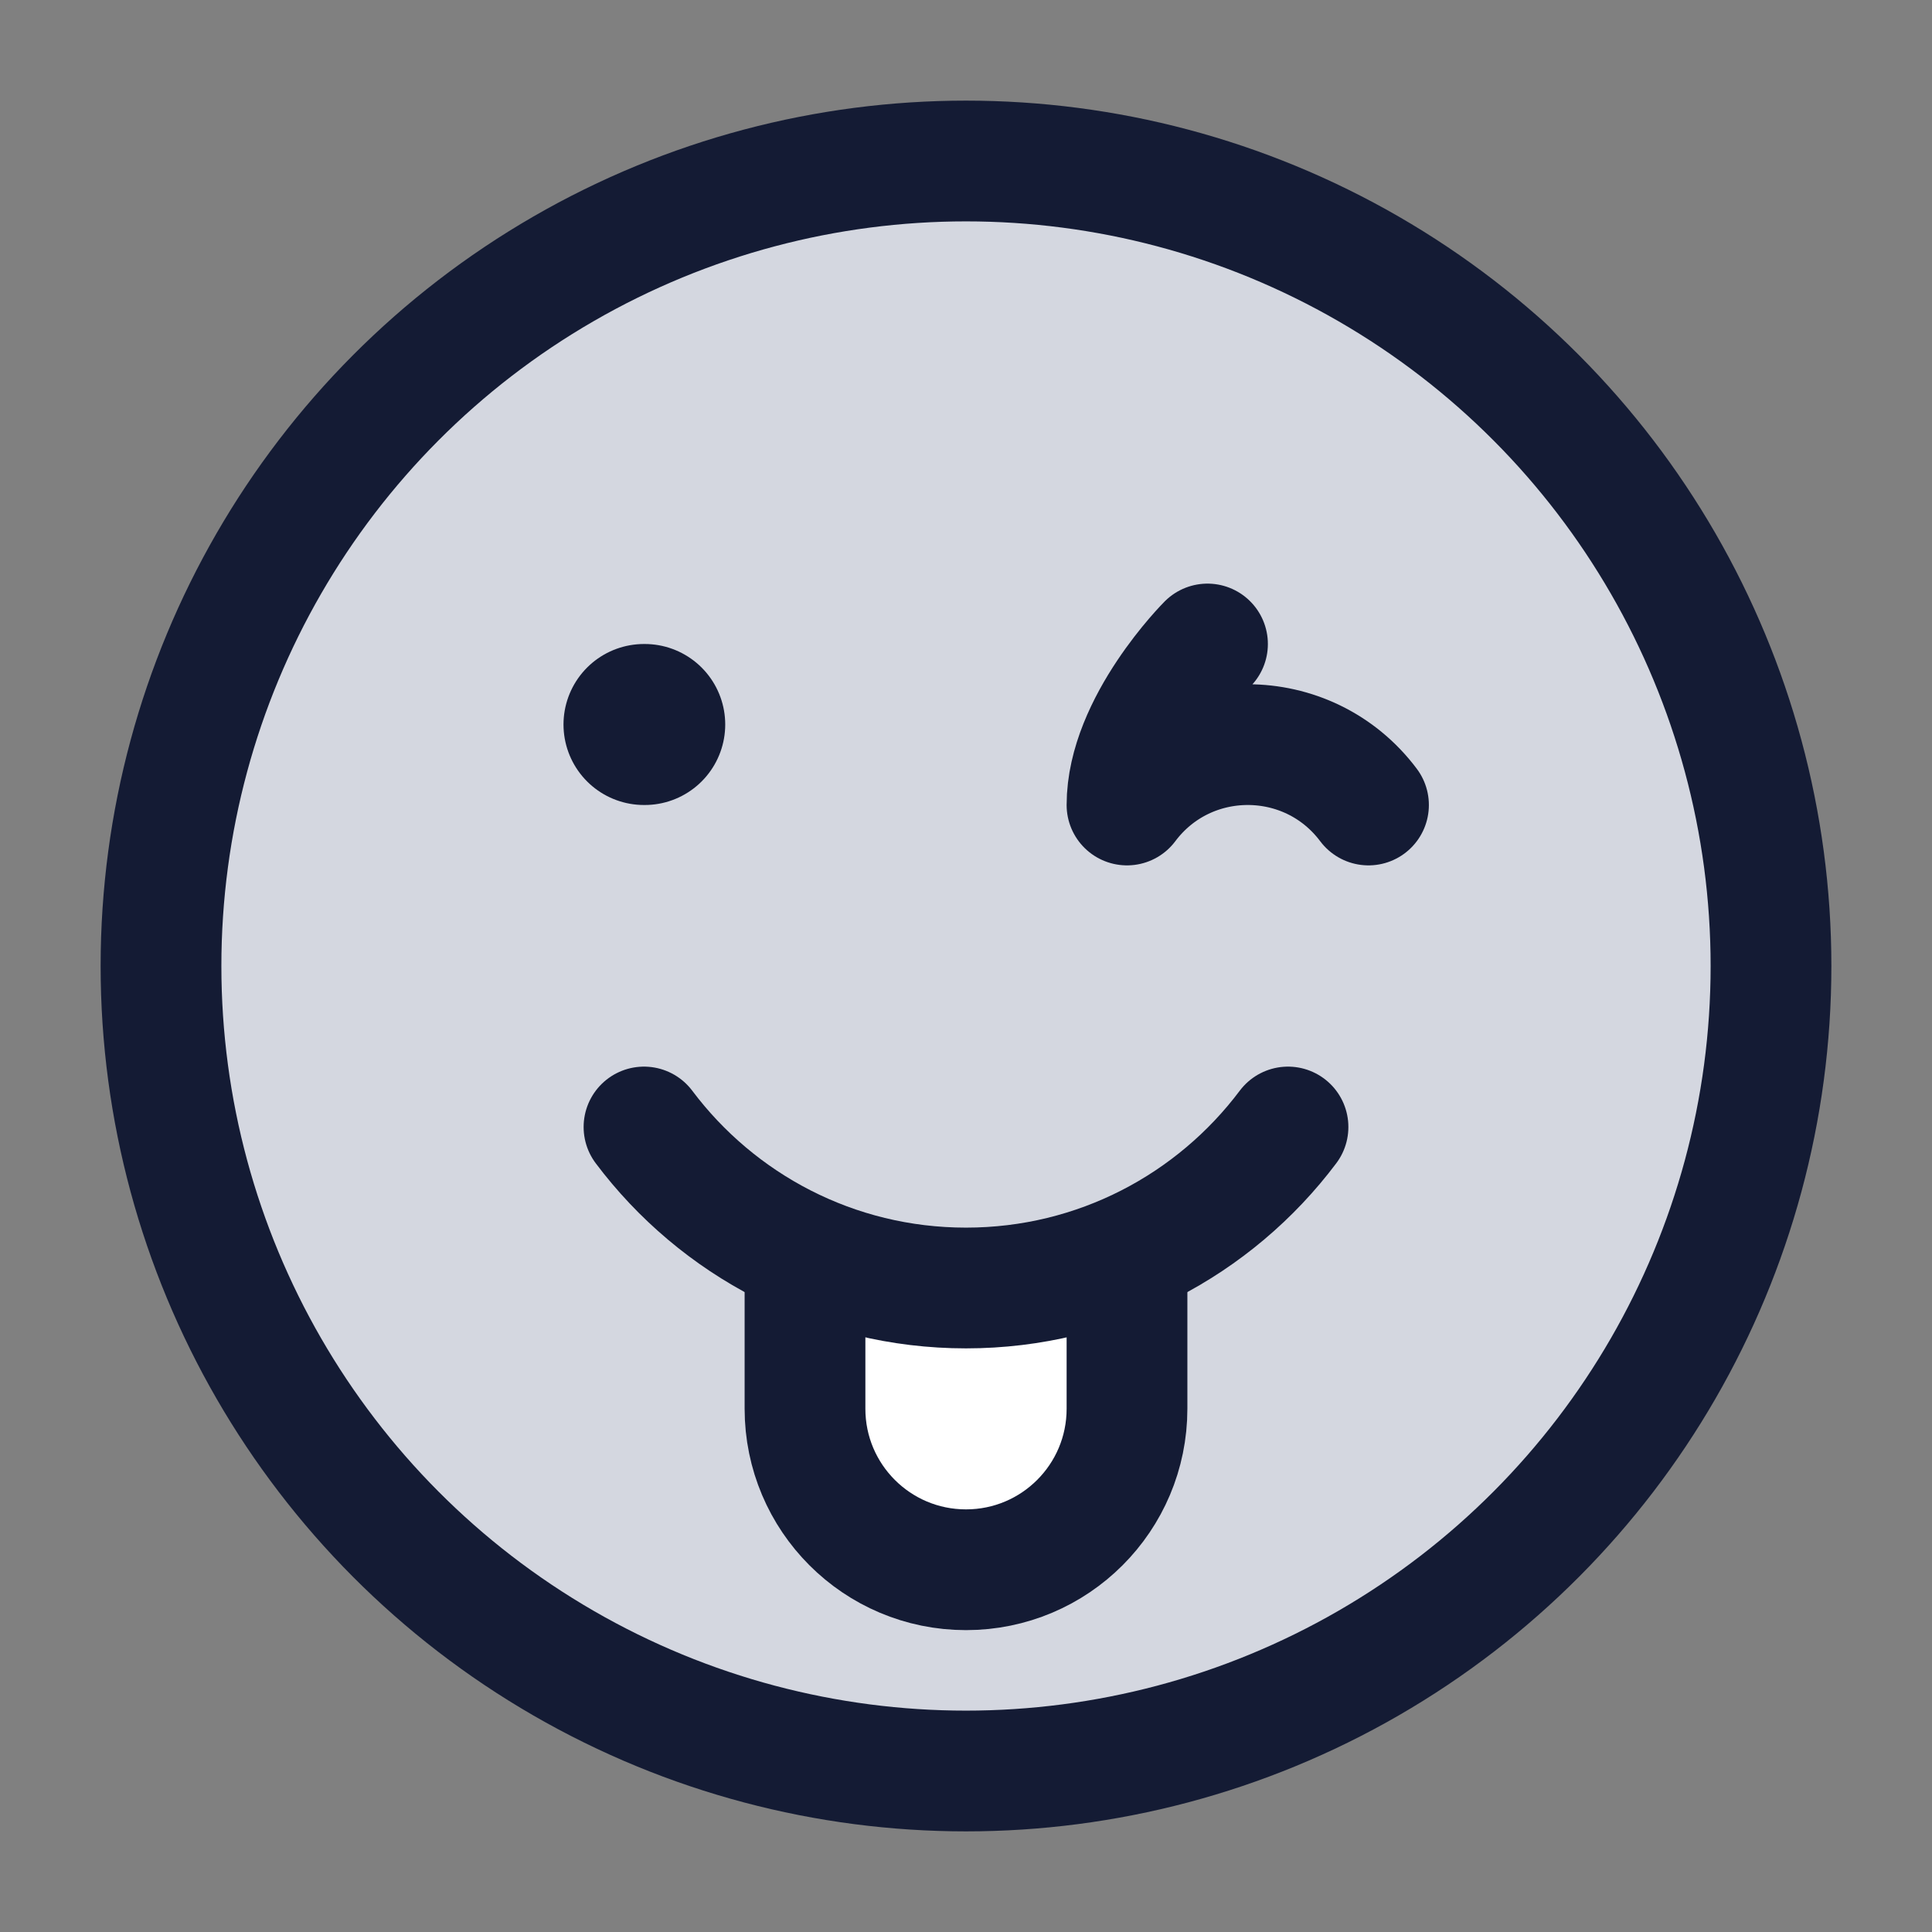 <svg width="24" height="24" viewBox="0 0 24 24" fill="none" xmlns="http://www.w3.org/2000/svg">
<rect x="0" y="0" width="24" height="24" fill="#808080" stroke="none"/>
<circle cx="12" cy="12" r="10" fill="#D4D7E0"/>
<path d="M10 17.502V16.002V15.586C10.613 15.854 11.289 16.002 12 16.002C12.711 16.002 13.387 15.854 14 15.586V16.002V17.502C14 18.607 13.105 19.502 12 19.502C10.895 19.502 10 18.607 10 17.502Z" fill="white"/>
<circle cx="12" cy="12" r="10" stroke="#141B34" stroke-width="1.5" stroke-linecap="round" stroke-linejoin="round"/>
<path d="M15 8C15 8 14 9 14 10C14.75 9 16.25 9 17 10" stroke="#141B34" stroke-width="1.5" stroke-linecap="round" stroke-linejoin="round"/>
<path d="M8.009 9H8" stroke="#141B34" stroke-width="2" stroke-linecap="round" stroke-linejoin="round"/>
<path d="M8 14C8.912 15.214 10.364 16 12 16C13.636 16 15.088 15.214 16 14" stroke="#141B34" stroke-width="1.5" stroke-linecap="round" stroke-linejoin="round"/>
<path d="M10 16V17.5C10 18.605 10.895 19.5 12 19.5C13.105 19.5 14 18.605 14 17.5V16" stroke="#141B34" stroke-width="1.5" stroke-linecap="round" stroke-linejoin="round"/>
</svg>
